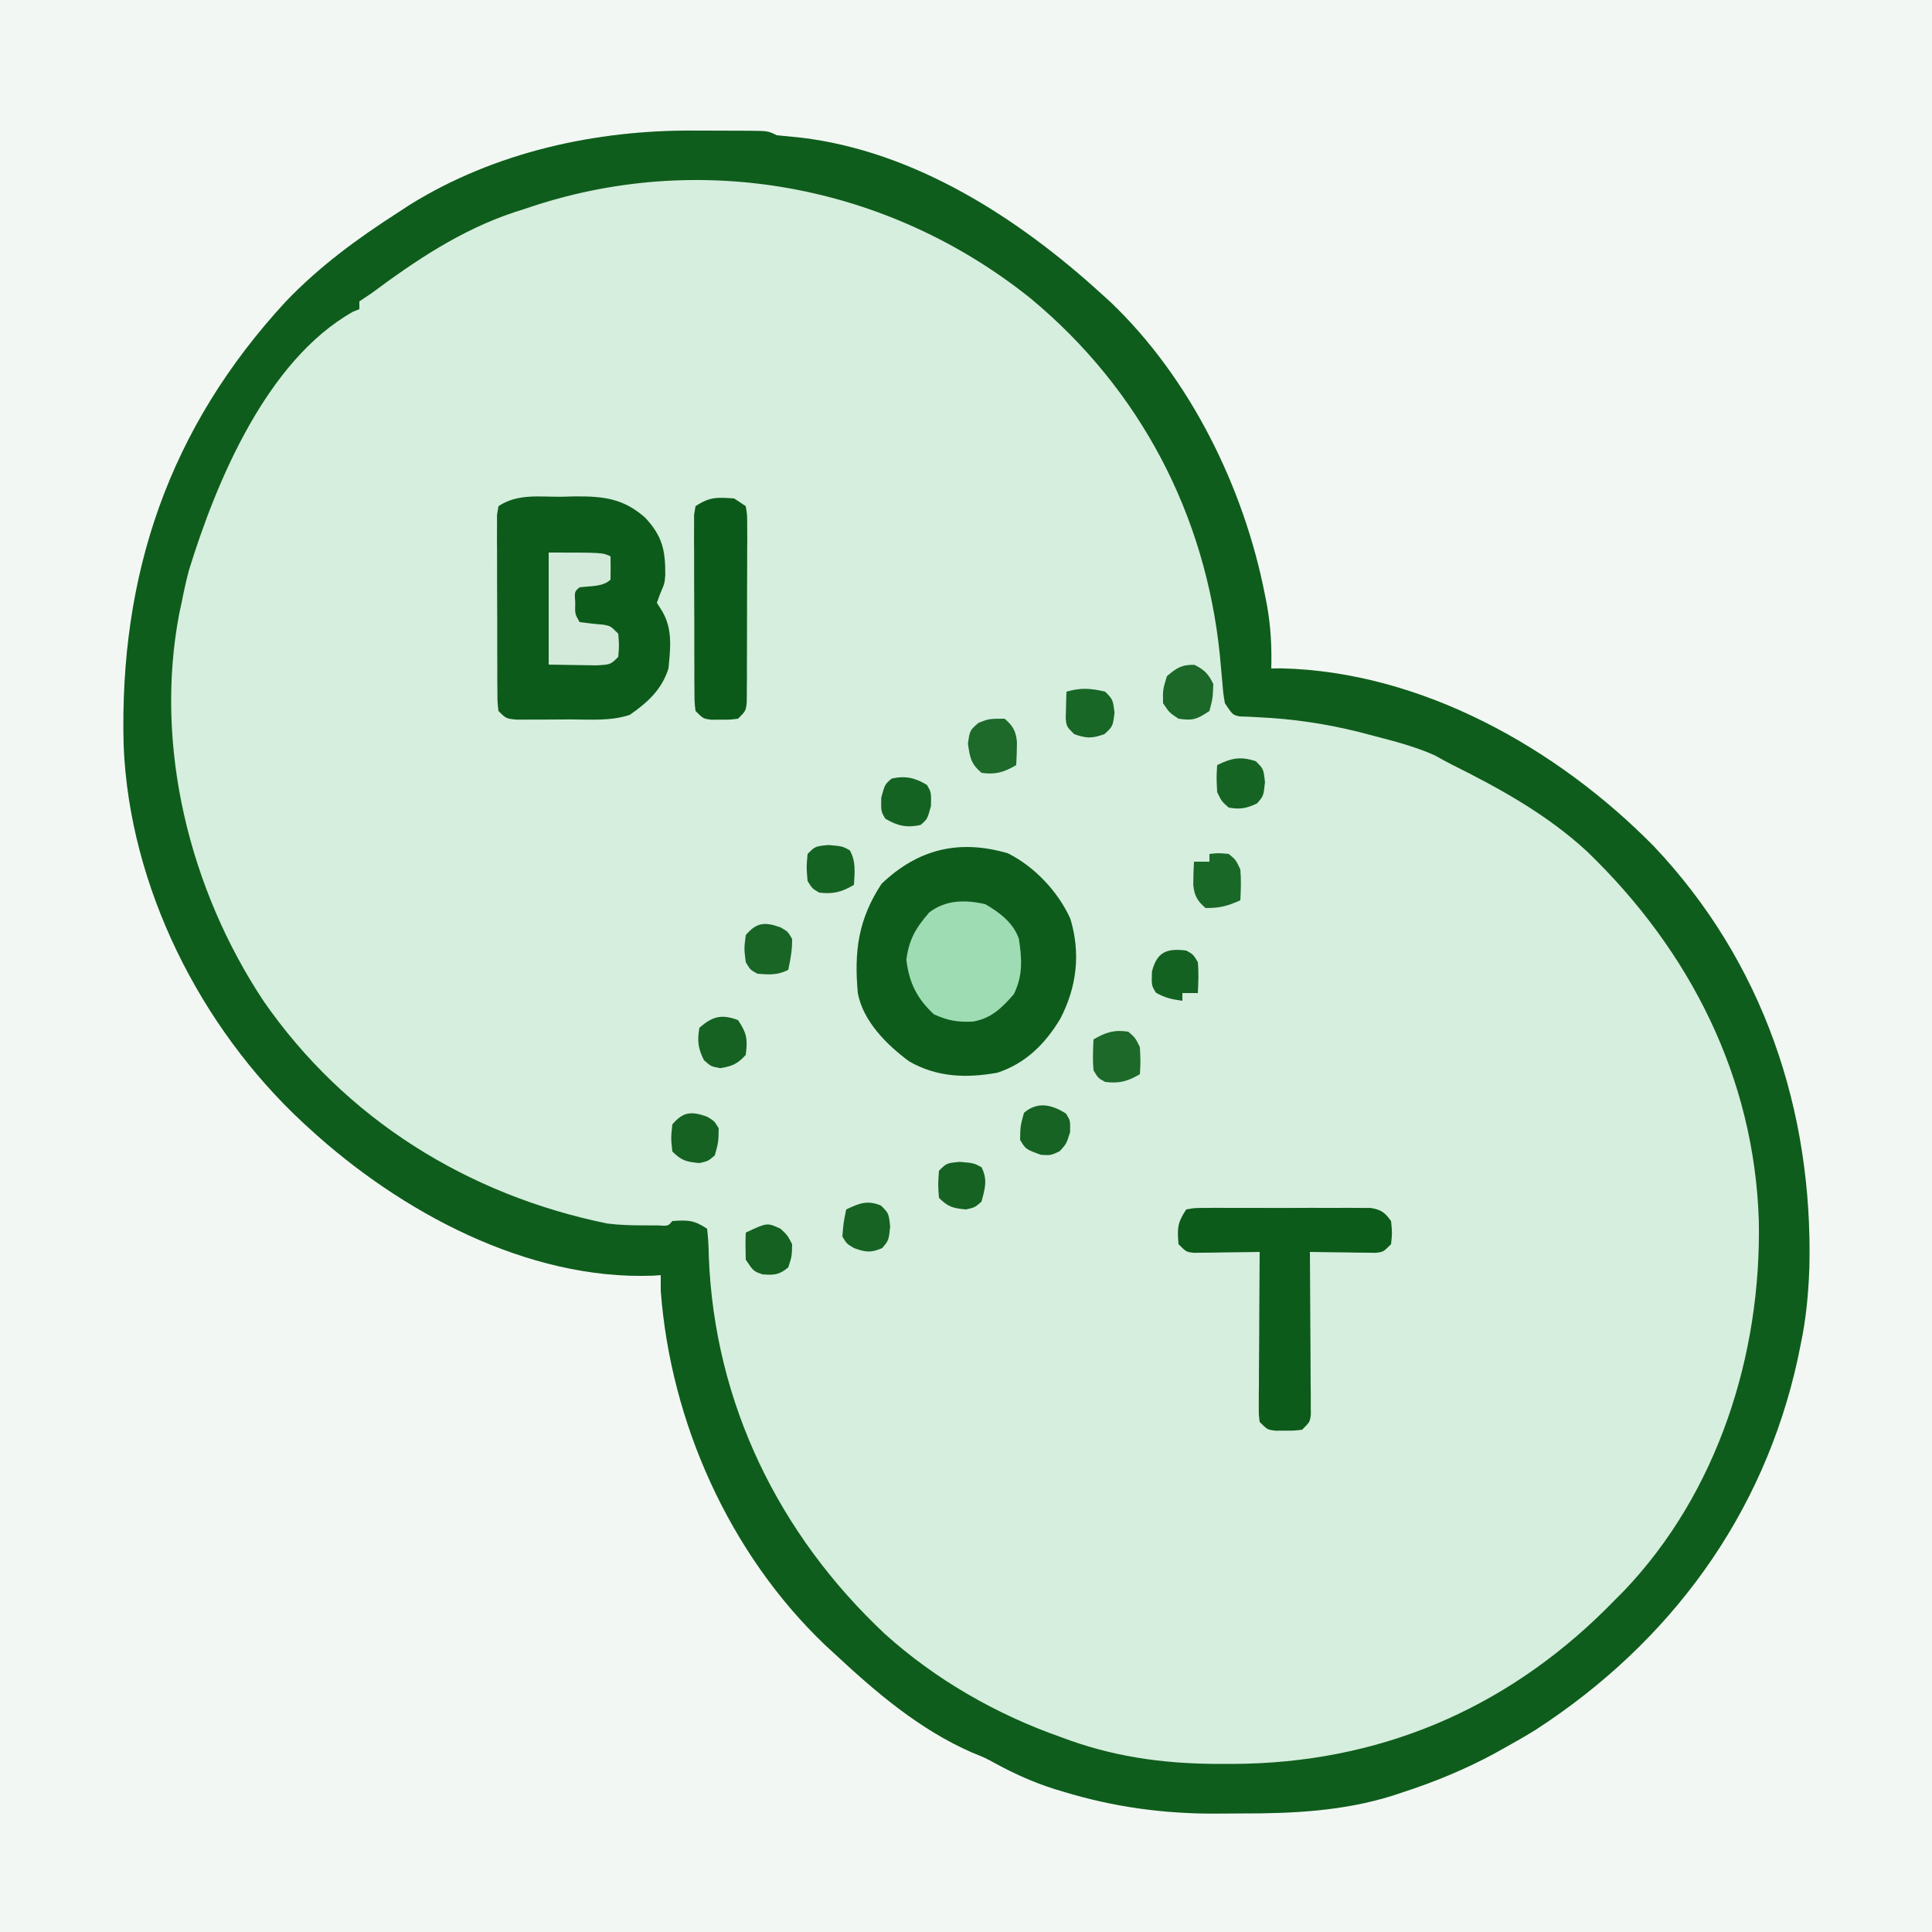 <?xml version="1.0" encoding="UTF-8"?>
<svg version="1.1" xmlns="http://www.w3.org/2000/svg" width="500" height="500">
<rect width="100%" height="100%" fill="#808080" stroke="none"/>
<path d="M0 0 C165 0 330 0 500 0 C500 165 500 330 500 500 C335 500 170 500 0 500 C0 335 0 170 0 0 Z " fill="#F3F7F4" transform="translate(0,0)"/>
<path d="M0 0 C2.389 0.019 4.777 0.021 7.167 0.02 C8.691 0.025 10.216 0.031 11.741 0.038 C12.808 0.04 12.808 0.04 13.896 0.041 C18.868 0.09 18.868 0.09 21.1 1.206 C23.203 1.428 25.307 1.633 27.413 1.831 C56.863 5.365 83.623 22.615 105.1 42.206 C105.859 42.893 106.619 43.58 107.401 44.288 C128.098 63.989 142.047 92.38 147.475 120.206 C147.727 121.496 147.727 121.496 147.984 122.812 C148.979 128.354 149.248 133.577 149.1 139.206 C150.398 139.192 150.398 139.192 151.721 139.178 C187.989 140.032 223.08 159.788 248.1 185.206 C276.395 215.115 289.352 253.551 288.358 294.393 C288.102 301.127 287.51 307.601 286.1 314.206 C285.855 315.411 285.61 316.616 285.358 317.858 C276.484 358.517 252.226 391.327 217.612 413.823 C215.143 415.358 212.642 416.796 210.1 418.206 C208.977 418.832 207.855 419.459 206.698 420.104 C199.063 424.214 191.282 427.395 183.038 430.081 C182.177 430.367 181.316 430.653 180.429 430.948 C167.707 434.903 154.739 435.559 141.521 435.521 C139.233 435.518 136.947 435.542 134.659 435.567 C121.231 435.625 108.162 433.831 95.288 429.893 C94.244 429.581 94.244 429.581 93.179 429.263 C87.775 427.575 82.792 425.338 77.811 422.635 C75.021 421.114 75.021 421.114 71.663 419.76 C58.137 413.858 46.788 404.183 36.1 394.206 C35.297 393.468 34.494 392.731 33.667 391.971 C8.862 368.318 -6.374 334.254 -8.9 300.206 C-8.9 298.886 -8.9 297.566 -8.9 296.206 C-9.534 296.252 -10.168 296.299 -10.822 296.346 C-43.466 297.609 -76.457 279.717 -99.9 258.206 C-100.445 257.706 -100.991 257.205 -101.553 256.69 C-128.112 231.994 -146.384 195.693 -147.9 159.206 C-149.087 114.96 -136.208 76.996 -105.9 44.206 C-97.209 35.145 -87.439 27.968 -76.9 21.206 C-75.893 20.547 -74.886 19.888 -73.849 19.21 C-51.829 5.535 -25.622 -0.207 0 0 Z " fill="#D6EEDE" transform="translate(179.9,33.794)"/>
<path d="M0 0 C2.389 0.019 4.777 0.021 7.167 0.02 C8.691 0.025 10.216 0.031 11.741 0.038 C12.808 0.04 12.808 0.04 13.896 0.041 C18.868 0.09 18.868 0.09 21.1 1.206 C23.203 1.428 25.307 1.633 27.413 1.831 C56.863 5.365 83.623 22.615 105.1 42.206 C105.859 42.893 106.619 43.58 107.401 44.288 C128.098 63.989 142.047 92.38 147.475 120.206 C147.727 121.496 147.727 121.496 147.984 122.812 C148.979 128.354 149.248 133.577 149.1 139.206 C150.398 139.192 150.398 139.192 151.721 139.178 C187.989 140.032 223.08 159.788 248.1 185.206 C276.395 215.115 289.352 253.551 288.358 294.393 C288.102 301.127 287.51 307.601 286.1 314.206 C285.855 315.411 285.61 316.616 285.358 317.858 C276.484 358.517 252.226 391.327 217.612 413.823 C215.143 415.358 212.642 416.796 210.1 418.206 C208.977 418.832 207.855 419.459 206.698 420.104 C199.063 424.214 191.282 427.395 183.038 430.081 C182.177 430.367 181.316 430.653 180.429 430.948 C167.707 434.903 154.739 435.559 141.521 435.521 C139.233 435.518 136.947 435.542 134.659 435.567 C121.231 435.625 108.162 433.831 95.288 429.893 C94.244 429.581 94.244 429.581 93.179 429.263 C87.775 427.575 82.792 425.338 77.811 422.635 C75.021 421.114 75.021 421.114 71.663 419.76 C58.137 413.858 46.788 404.183 36.1 394.206 C35.297 393.468 34.494 392.731 33.667 391.971 C8.862 368.318 -6.374 334.254 -8.9 300.206 C-8.9 298.886 -8.9 297.566 -8.9 296.206 C-9.534 296.252 -10.168 296.299 -10.822 296.346 C-43.466 297.609 -76.457 279.717 -99.9 258.206 C-100.445 257.706 -100.991 257.205 -101.553 256.69 C-128.112 231.994 -146.384 195.693 -147.9 159.206 C-149.087 114.96 -136.208 76.996 -105.9 44.206 C-97.209 35.145 -87.439 27.968 -76.9 21.206 C-75.893 20.547 -74.886 19.888 -73.849 19.21 C-51.829 5.535 -25.622 -0.207 0 0 Z M-43.9 20.206 C-44.865 20.514 -45.831 20.822 -46.826 21.139 C-60.622 25.738 -72.333 33.61 -83.9 42.206 C-84.89 42.866 -85.88 43.526 -86.9 44.206 C-86.9 44.866 -86.9 45.526 -86.9 46.206 C-87.445 46.429 -87.99 46.652 -88.552 46.882 C-110.864 59.467 -123.892 90.749 -130.998 113.76 C-131.738 116.566 -132.353 119.357 -132.9 122.206 C-133.102 123.13 -133.305 124.054 -133.513 125.007 C-140.066 159.377 -130.823 196.447 -111.662 225.323 C-90.519 255.798 -58.864 275.483 -22.72 282.854 C-19.487 283.257 -16.345 283.338 -13.087 283.331 C-11.376 283.335 -11.376 283.335 -9.63 283.339 C-6.987 283.517 -6.987 283.517 -5.9 282.206 C-1.868 281.943 -0.341 281.912 3.1 284.206 C3.392 286.679 3.511 288.977 3.538 291.456 C5.002 329.316 21.649 363.33 49.12 389.077 C62.195 400.883 78.071 409.959 94.663 415.768 C95.455 416.059 96.247 416.35 97.063 416.649 C110.246 421.293 123.123 422.789 136.975 422.706 C137.73 422.705 138.486 422.704 139.264 422.702 C176.476 422.548 209.13 408.913 235.596 382.737 C236.836 381.484 236.836 381.484 238.1 380.206 C238.867 379.436 239.634 378.667 240.424 377.874 C264.661 352.436 275.956 316.787 275.28 282.112 C274.113 244.939 257.398 212.184 230.897 186.632 C220.622 177.104 208.359 170.312 195.882 164.106 C194.363 163.338 192.872 162.514 191.389 161.678 C186.294 159.397 180.992 158.053 175.6 156.643 C174.414 156.331 173.228 156.019 172.007 155.697 C163.266 153.503 154.728 152.245 145.729 151.825 C144.881 151.78 144.033 151.736 143.159 151.69 C142.419 151.667 141.68 151.643 140.918 151.619 C139.1 151.206 139.1 151.206 137.1 148.206 C136.677 145.672 136.677 145.672 136.424 142.639 C136.322 141.523 136.219 140.407 136.113 139.256 C136.006 138.064 135.898 136.872 135.788 135.643 C132.075 99.314 115.103 66.893 86.838 43.448 C49.979 13.873 0.862 4.782 -43.9 20.206 Z " fill="#0F5D1C" transform="translate(179.9,33.794)"/>
<path d="M0 0 C6.891 3.421 13.017 9.921 16.188 16.93 C18.898 25.901 17.875 34.584 13.602 42.809 C9.741 49.282 4.647 54.383 -2.676 56.793 C-10.729 58.251 -18.354 57.985 -25.523 53.863 C-31.282 49.628 -37.484 43.443 -38.812 36.18 C-39.797 25.279 -38.673 17.083 -32.688 7.93 C-23.262 -1.086 -12.631 -3.684 0 0 Z " fill="#0E5C1B" transform="translate(260.812,220.82)"/>
<path d="M0 0 C1.207 -0.033 2.414 -0.066 3.658 -0.1 C11.02 -0.144 16.195 0.447 21.812 5.438 C26.275 10.244 27.013 13.888 26.992 20.227 C26.812 22.438 26.812 22.438 25.625 25.188 C25.357 25.93 25.089 26.672 24.812 27.438 C25.283 28.186 25.754 28.935 26.238 29.707 C28.922 34.362 28.317 39.213 27.812 44.438 C26.096 49.89 22.416 53.225 17.812 56.438 C12.798 58.109 7.556 57.623 2.306 57.623 C0.254 57.625 -1.798 57.643 -3.85 57.662 C-5.782 57.665 -5.782 57.665 -7.754 57.668 C-8.939 57.672 -10.125 57.676 -11.346 57.68 C-14.188 57.438 -14.188 57.438 -16.188 55.438 C-16.448 53.198 -16.448 53.198 -16.462 50.377 C-16.472 49.322 -16.481 48.268 -16.491 47.182 C-16.49 46.039 -16.489 44.896 -16.488 43.719 C-16.493 42.55 -16.497 41.381 -16.501 40.177 C-16.507 37.702 -16.508 35.227 -16.503 32.752 C-16.5 28.953 -16.523 25.155 -16.549 21.355 C-16.551 18.956 -16.552 16.556 -16.551 14.156 C-16.56 13.014 -16.569 11.871 -16.579 10.693 C-16.572 9.639 -16.566 8.584 -16.56 7.498 C-16.56 6.567 -16.561 5.636 -16.562 4.677 C-16.438 3.938 -16.315 3.199 -16.188 2.438 C-11.273 -0.839 -5.776 0.027 0 0 Z " fill="#0D5B1A" transform="translate(145.188,128.562)"/>
<path d="M0 0 C2.119 -0.381 2.119 -0.381 4.769 -0.388 C6.256 -0.402 6.256 -0.402 7.773 -0.417 C9.384 -0.408 9.384 -0.408 11.027 -0.398 C12.677 -0.403 12.677 -0.403 14.36 -0.407 C16.69 -0.409 19.019 -0.404 21.348 -0.391 C24.919 -0.375 28.489 -0.391 32.061 -0.41 C34.32 -0.408 36.58 -0.404 38.84 -0.398 C39.912 -0.405 40.984 -0.411 42.088 -0.417 C43.082 -0.407 44.077 -0.398 45.101 -0.388 C45.977 -0.386 46.852 -0.383 47.755 -0.381 C50.487 0.083 51.382 0.777 53 3 C53.312 6.062 53.312 6.062 53 9 C51 11 51 11 49.029 11.227 C48.243 11.217 47.458 11.206 46.648 11.195 C45.798 11.189 44.947 11.182 44.07 11.176 C42.736 11.151 42.736 11.151 41.375 11.125 C40.029 11.111 40.029 11.111 38.656 11.098 C36.437 11.074 34.219 11.041 32 11 C32.004 11.547 32.009 12.094 32.013 12.657 C32.058 18.334 32.088 24.012 32.11 29.689 C32.12 31.809 32.134 33.93 32.151 36.05 C32.175 39.093 32.186 42.136 32.195 45.18 C32.206 46.132 32.216 47.084 32.227 48.065 C32.227 49.386 32.227 49.386 32.227 50.734 C32.231 51.511 32.236 52.288 32.241 53.089 C32 55 32 55 30 57 C27.906 57.266 27.906 57.266 25.5 57.25 C24.706 57.255 23.912 57.26 23.094 57.266 C21 57 21 57 19 55 C18.759 53.089 18.759 53.089 18.773 50.734 C18.773 49.853 18.773 48.972 18.773 48.065 C18.784 47.113 18.794 46.161 18.805 45.18 C18.808 44.206 18.81 43.232 18.813 42.229 C18.824 39.111 18.85 35.993 18.875 32.875 C18.885 30.764 18.894 28.654 18.902 26.543 C18.924 21.362 18.958 16.181 19 11 C18.152 11.016 18.152 11.016 17.288 11.032 C14.733 11.073 12.179 11.099 9.625 11.125 C8.736 11.142 7.846 11.159 6.93 11.176 C6.079 11.182 5.228 11.189 4.352 11.195 C3.173 11.211 3.173 11.211 1.971 11.227 C0 11 0 11 -2 9 C-2.345 4.947 -2.302 3.452 0 0 Z " fill="#0D5B1A" transform="translate(307,313)"/>
<path d="M0 0 C0.99 0.66 1.98 1.32 3 2 C3.374 4.239 3.374 4.239 3.372 7.061 C3.379 8.115 3.385 9.17 3.391 10.256 C3.382 11.399 3.373 12.541 3.363 13.719 C3.364 14.888 3.364 16.056 3.365 17.261 C3.362 19.735 3.353 22.21 3.336 24.685 C3.313 28.484 3.316 32.283 3.322 36.082 C3.317 38.482 3.31 40.882 3.301 43.281 C3.302 44.995 3.302 44.995 3.304 46.744 C3.294 47.799 3.284 48.853 3.275 49.939 C3.27 50.871 3.265 51.802 3.261 52.761 C3 55 3 55 1 57 C-1.094 57.266 -1.094 57.266 -3.5 57.25 C-4.294 57.255 -5.088 57.26 -5.906 57.266 C-8 57 -8 57 -10 55 C-10.261 52.761 -10.261 52.761 -10.275 49.939 C-10.284 48.885 -10.294 47.83 -10.304 46.744 C-10.303 45.601 -10.302 44.459 -10.301 43.281 C-10.305 42.112 -10.309 40.944 -10.314 39.739 C-10.32 37.265 -10.32 34.79 -10.316 32.315 C-10.313 28.516 -10.336 24.717 -10.361 20.918 C-10.364 18.518 -10.364 16.118 -10.363 13.719 C-10.372 12.576 -10.382 11.433 -10.391 10.256 C-10.385 9.201 -10.379 8.147 -10.372 7.061 C-10.373 6.129 -10.374 5.198 -10.374 4.239 C-10.251 3.5 -10.127 2.761 -10 2 C-6.313 -0.458 -4.357 -0.311 0 0 Z " fill="#0C5A19" transform="translate(190,129)"/>
<path d="M0 0 C3.735 2.188 7.213 4.769 8.691 8.961 C9.485 14.206 9.751 18.469 7.375 23.312 C4.26 26.837 1.612 29.54 -3.176 30.383 C-7.136 30.582 -9.666 30.151 -13.312 28.5 C-17.712 24.407 -19.718 20.334 -20.438 14.375 C-19.754 9.102 -17.966 6.111 -14.5 2.125 C-10.162 -1.177 -5.161 -1.166 0 0 Z " fill="#9EDCB3" transform="translate(255,234)"/>
<path d="M0 0 C14 0 14 0 16 1 C16.043 3 16.041 5 16 7 C14.067 8.933 10.614 8.627 8 9 C6.664 10.111 6.664 10.111 6.875 12.938 C6.787 15.915 6.787 15.915 8 18 C10.025 18.257 12.054 18.508 14.09 18.656 C16 19 16 19 18 21 C18.25 24 18.25 24 18 27 C16 29 16 29 12.305 29.195 C10.828 29.184 9.351 29.158 7.875 29.125 C5.276 29.084 2.678 29.043 0 29 C0 19.43 0 9.86 0 0 Z " fill="#D3EADB" transform="translate(142,143)"/>
<path d="M0 0 C2.149 1.842 2.93 3.219 3.184 6.047 C3.187 8.032 3.099 10.017 3 12 C-0.104 13.839 -2.394 14.555 -6 14 C-8.745 11.634 -8.993 10.046 -9.5 6.438 C-9 3 -9 3 -6.75 1.062 C-4 0 -4 0 0 0 Z " fill="#1D6A2B" transform="translate(260,186)"/>
<path d="M0 0 C2.312 -0.25 2.312 -0.25 5 0 C6.812 1.5 6.812 1.5 8 4 C8.239 6.721 8.137 9.258 8 12 C4.629 13.498 2.796 14 -1 14 C-3.149 12.158 -3.93 10.781 -4.184 7.953 C-4.187 5.968 -4.099 3.983 -4 2 C-2.68 2 -1.36 2 0 2 C0 1.34 0 0.68 0 0 Z " fill="#1A6828" transform="translate(313,221)"/>
<path d="M0 0 C2.603 1.302 3.565 2.317 4.875 4.938 C4.75 8.562 4.75 8.562 3.875 11.938 C0.627 14.103 -0.356 14.489 -4.125 13.938 C-6.5 12.375 -6.5 12.375 -8.125 9.938 C-8.188 6.375 -8.188 6.375 -7.125 2.938 C-4.674 0.818 -3.262 -0.096 0 0 Z " fill="#1B6829" transform="translate(309.125,172.062)"/>
<path d="M0 0 C1.812 1.562 1.812 1.562 3 4 C3.188 7.75 3.188 7.75 3 11 C-0.114 12.845 -2.383 13.464 -6 13 C-7.812 12 -7.812 12 -9 10 C-9.247 7.281 -9.135 4.741 -9 2 C-5.896 0.161 -3.606 -0.555 0 0 Z " fill="#1C692A" transform="translate(292,267)"/>
<path d="M0 0 C2 2 2 2 2.438 5.438 C2 9 2 9 -0.188 11 C-3.377 12.134 -4.833 12.113 -8 11 C-10 9 -10 9 -10.195 6.836 C-10.172 6.024 -10.149 5.212 -10.125 4.375 C-10.107 3.558 -10.089 2.74 -10.07 1.898 C-10.047 1.272 -10.024 0.645 -10 0 C-6.33 -1.057 -3.744 -0.895 0 0 Z " fill="#186727" transform="translate(286,179)"/>
<path d="M0 0 C1.875 1.062 1.875 1.062 3 3 C3.04 5.855 2.595 8.161 2 11 C-0.799 12.399 -2.905 12.253 -6 12 C-7.875 10.938 -7.875 10.938 -9 9 C-9.438 5.5 -9.438 5.5 -9 2 C-6.181 -1.341 -4.011 -1.44 0 0 Z " fill="#186526" transform="translate(202,240)"/>
<path d="M0 0 C2 2 2 2 2.375 5.438 C2 9 2 9 0.312 10.938 C-2.442 12.203 -4.008 12.537 -7 12 C-8.812 10.438 -8.812 10.438 -10 8 C-10.188 4.25 -10.188 4.25 -10 1 C-6.244 -0.824 -4.011 -1.301 0 0 Z " fill="#166424" transform="translate(325,197)"/>
<path d="M0 0 C1.125 1.812 1.125 1.812 1.062 4.812 C0.125 7.812 0.125 7.812 -1.625 9.75 C-3.875 10.812 -3.875 10.812 -6.438 10.688 C-10.404 9.263 -10.404 9.263 -11.875 6.812 C-11.812 3.25 -11.812 3.25 -10.875 -0.188 C-7.369 -3.193 -3.705 -2.346 0 0 Z " fill="#166323" transform="translate(275.875,288.188)"/>
<path d="M0 0 C1.125 1.875 1.125 1.875 1.062 5.438 C0.125 8.875 0.125 8.875 -1.625 10.375 C-5.182 11.166 -7.641 10.615 -10.75 8.75 C-11.875 6.875 -11.875 6.875 -11.812 3.312 C-10.875 -0.125 -10.875 -0.125 -9.125 -1.625 C-5.568 -2.416 -3.109 -1.865 0 0 Z " fill="#156323" transform="translate(239.875,203.125)"/>
<path d="M0 0 C3.562 0.312 3.562 0.312 5.5 1.375 C7.117 4.324 6.749 7.021 6.562 10.312 C3.448 12.158 1.179 12.776 -2.438 12.312 C-4.25 11.25 -4.25 11.25 -5.438 9.312 C-5.75 5.75 -5.75 5.75 -5.438 2.312 C-3.438 0.312 -3.438 0.312 0 0 Z " fill="#156322" transform="translate(214.438,218.688)"/>
<path d="M0 0 C2 2 2 2 2.375 5.438 C2 9 2 9 0.312 11 C-2.643 12.278 -3.99 12.081 -7 11 C-8.875 9.875 -8.875 9.875 -10 8 C-9.688 4.312 -9.688 4.312 -9 1 C-5.608 -0.602 -3.558 -1.472 0 0 Z " fill="#166323" transform="translate(228,312)"/>
<path d="M0 0 C2.314 3.47 2.51 4.918 2 9 C-0.107 11.341 -1.469 11.909 -4.562 12.438 C-7 12 -7 12 -8.812 10.375 C-10.359 7.282 -10.581 5.411 -10 2 C-6.631 -0.984 -4.223 -1.598 0 0 Z " fill="#156222" transform="translate(191,264)"/>
<path d="M0 0 C1.875 1.125 1.875 1.125 3 3 C2.938 6.562 2.938 6.562 2 10 C0.25 11.5 0.25 11.5 -2 12 C-5.35 11.681 -6.592 11.408 -9 9 C-9.375 5.562 -9.375 5.562 -9 2 C-6.181 -1.341 -4.011 -1.44 0 0 Z " fill="#156222" transform="translate(183,289)"/>
<path d="M0 0 C1.812 1 1.812 1 3 3 C3.247 5.719 3.135 8.259 3 11 C1.68 11 0.36 11 -1 11 C-1 11.66 -1 12.32 -1 13 C-3.606 12.648 -5.608 12.235 -7.875 10.875 C-9 9 -9 9 -8.875 5.438 C-7.567 0.3 -4.99 -0.624 0 0 Z " fill="#136221" transform="translate(307,246)"/>
<path d="M0 0 C3.562 0.312 3.562 0.312 5.562 1.375 C7.215 4.576 6.483 6.939 5.562 10.312 C3.812 11.812 3.812 11.812 1.562 12.312 C-1.787 11.993 -3.029 11.721 -5.438 9.312 C-5.688 5.812 -5.688 5.812 -5.438 2.312 C-3.438 0.312 -3.438 0.312 0 0 Z " fill="#156222" transform="translate(248.438,300.688)"/>
<path d="M0 0 C1.812 1.688 1.812 1.688 3 4 C2.938 7.125 2.938 7.125 2 10 C-0.36 11.938 -1.587 12.029 -4.625 11.812 C-7 11 -7 11 -9 8 C-9.079 5.668 -9.088 3.332 -9 1 C-3.462 -1.615 -3.462 -1.615 0 0 Z " fill="#146121" transform="translate(202,318)"/>
</svg>
